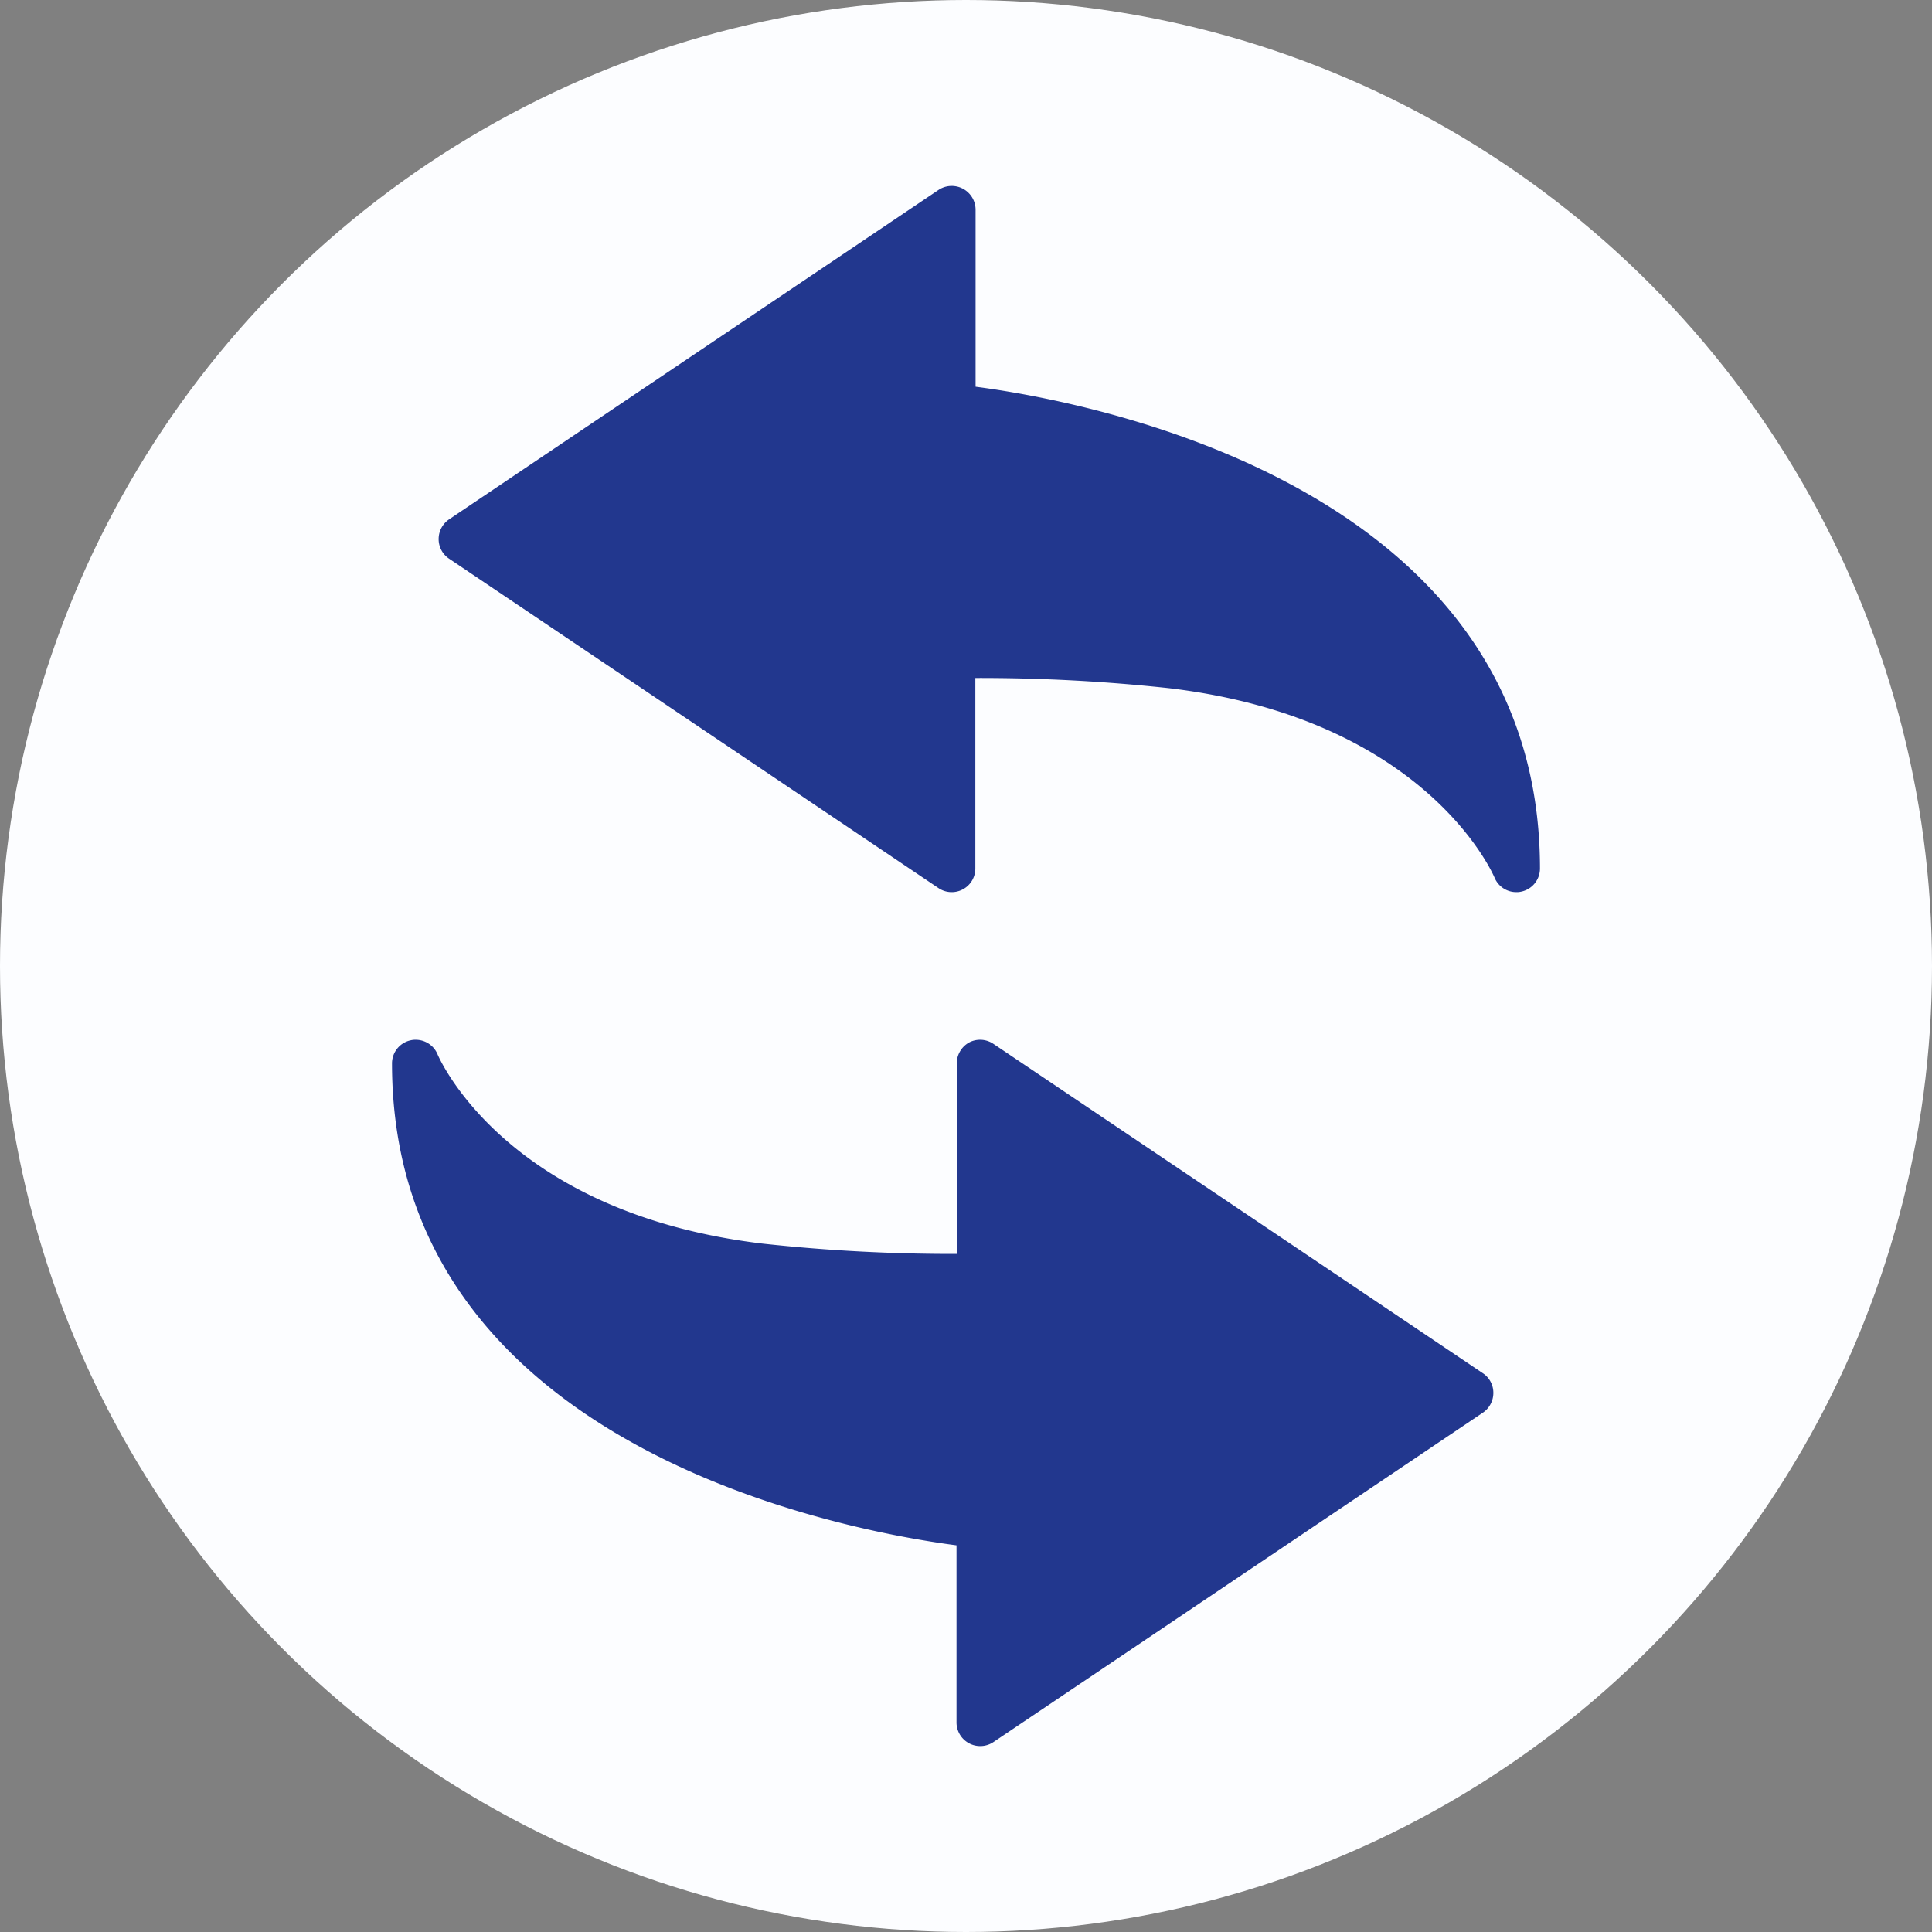 <svg xmlns="http://www.w3.org/2000/svg" xmlns:xlink="http://www.w3.org/1999/xlink" width="366" height="366" viewBox="0 0 366 366">
  <rect x="0" y="0" width="366" height="366" fill="#808080" stroke="none"/>
  <defs>
    <clipPath id="clip-path">
      <rect id="Rectangle_15" data-name="Rectangle 15" width="295.567" height="295.567" transform="translate(382.216 364.216)" fill="#22378e"/>
    </clipPath>
  </defs>
  <g id="logo-light" transform="translate(-347 -329)">
    <circle id="Ellipse_1" data-name="Ellipse 1" cx="183" cy="183" r="183" transform="translate(347 329)" fill="#fcfdff"/>
    <g id="Group_3" data-name="Group 3" clip-path="url(#clip-path)">
      <path id="Path_10" data-name="Path 10" d="M531.815,402.262V368.693a4.519,4.519,0,0,0-7.005-3.723l-92.741,62.422a4.5,4.5,0,0,0-1.972,3.717,4.442,4.442,0,0,0,1.972,3.721l92.7,62.4a4.476,4.476,0,0,0,7-3.711V457.438a333.506,333.506,0,0,1,36.709,1.936c48.232,5.743,61.131,34.679,61.66,35.909a4.438,4.438,0,0,0,4.129,2.723,3.7,3.7,0,0,0,.868-.082,4.478,4.478,0,0,0,3.6-4.38C638.74,420.445,551.94,404.878,531.815,402.262Z" fill="#22378e"/>
      <path id="Path_11" data-name="Path 11" d="M627.924,589.152l-92.719-62.393a4.5,4.5,0,0,0-4.6-.281,4.561,4.561,0,0,0-2.359,3.974v36.092A333.277,333.277,0,0,1,491.54,564.6c-48.253-5.74-61.155-34.673-61.663-35.9a4.475,4.475,0,0,0-4.126-2.722,3.7,3.7,0,0,0-.889.085,4.471,4.471,0,0,0-3.6,4.385c0,73.085,86.791,88.673,106.94,91.3V655.31a4.494,4.494,0,0,0,6.984,3.717l92.74-62.413a4.521,4.521,0,0,0,1.975-3.724A4.436,4.436,0,0,0,627.924,589.152Z" fill="#22378e"/>
    </g>
  </g>
</svg>
